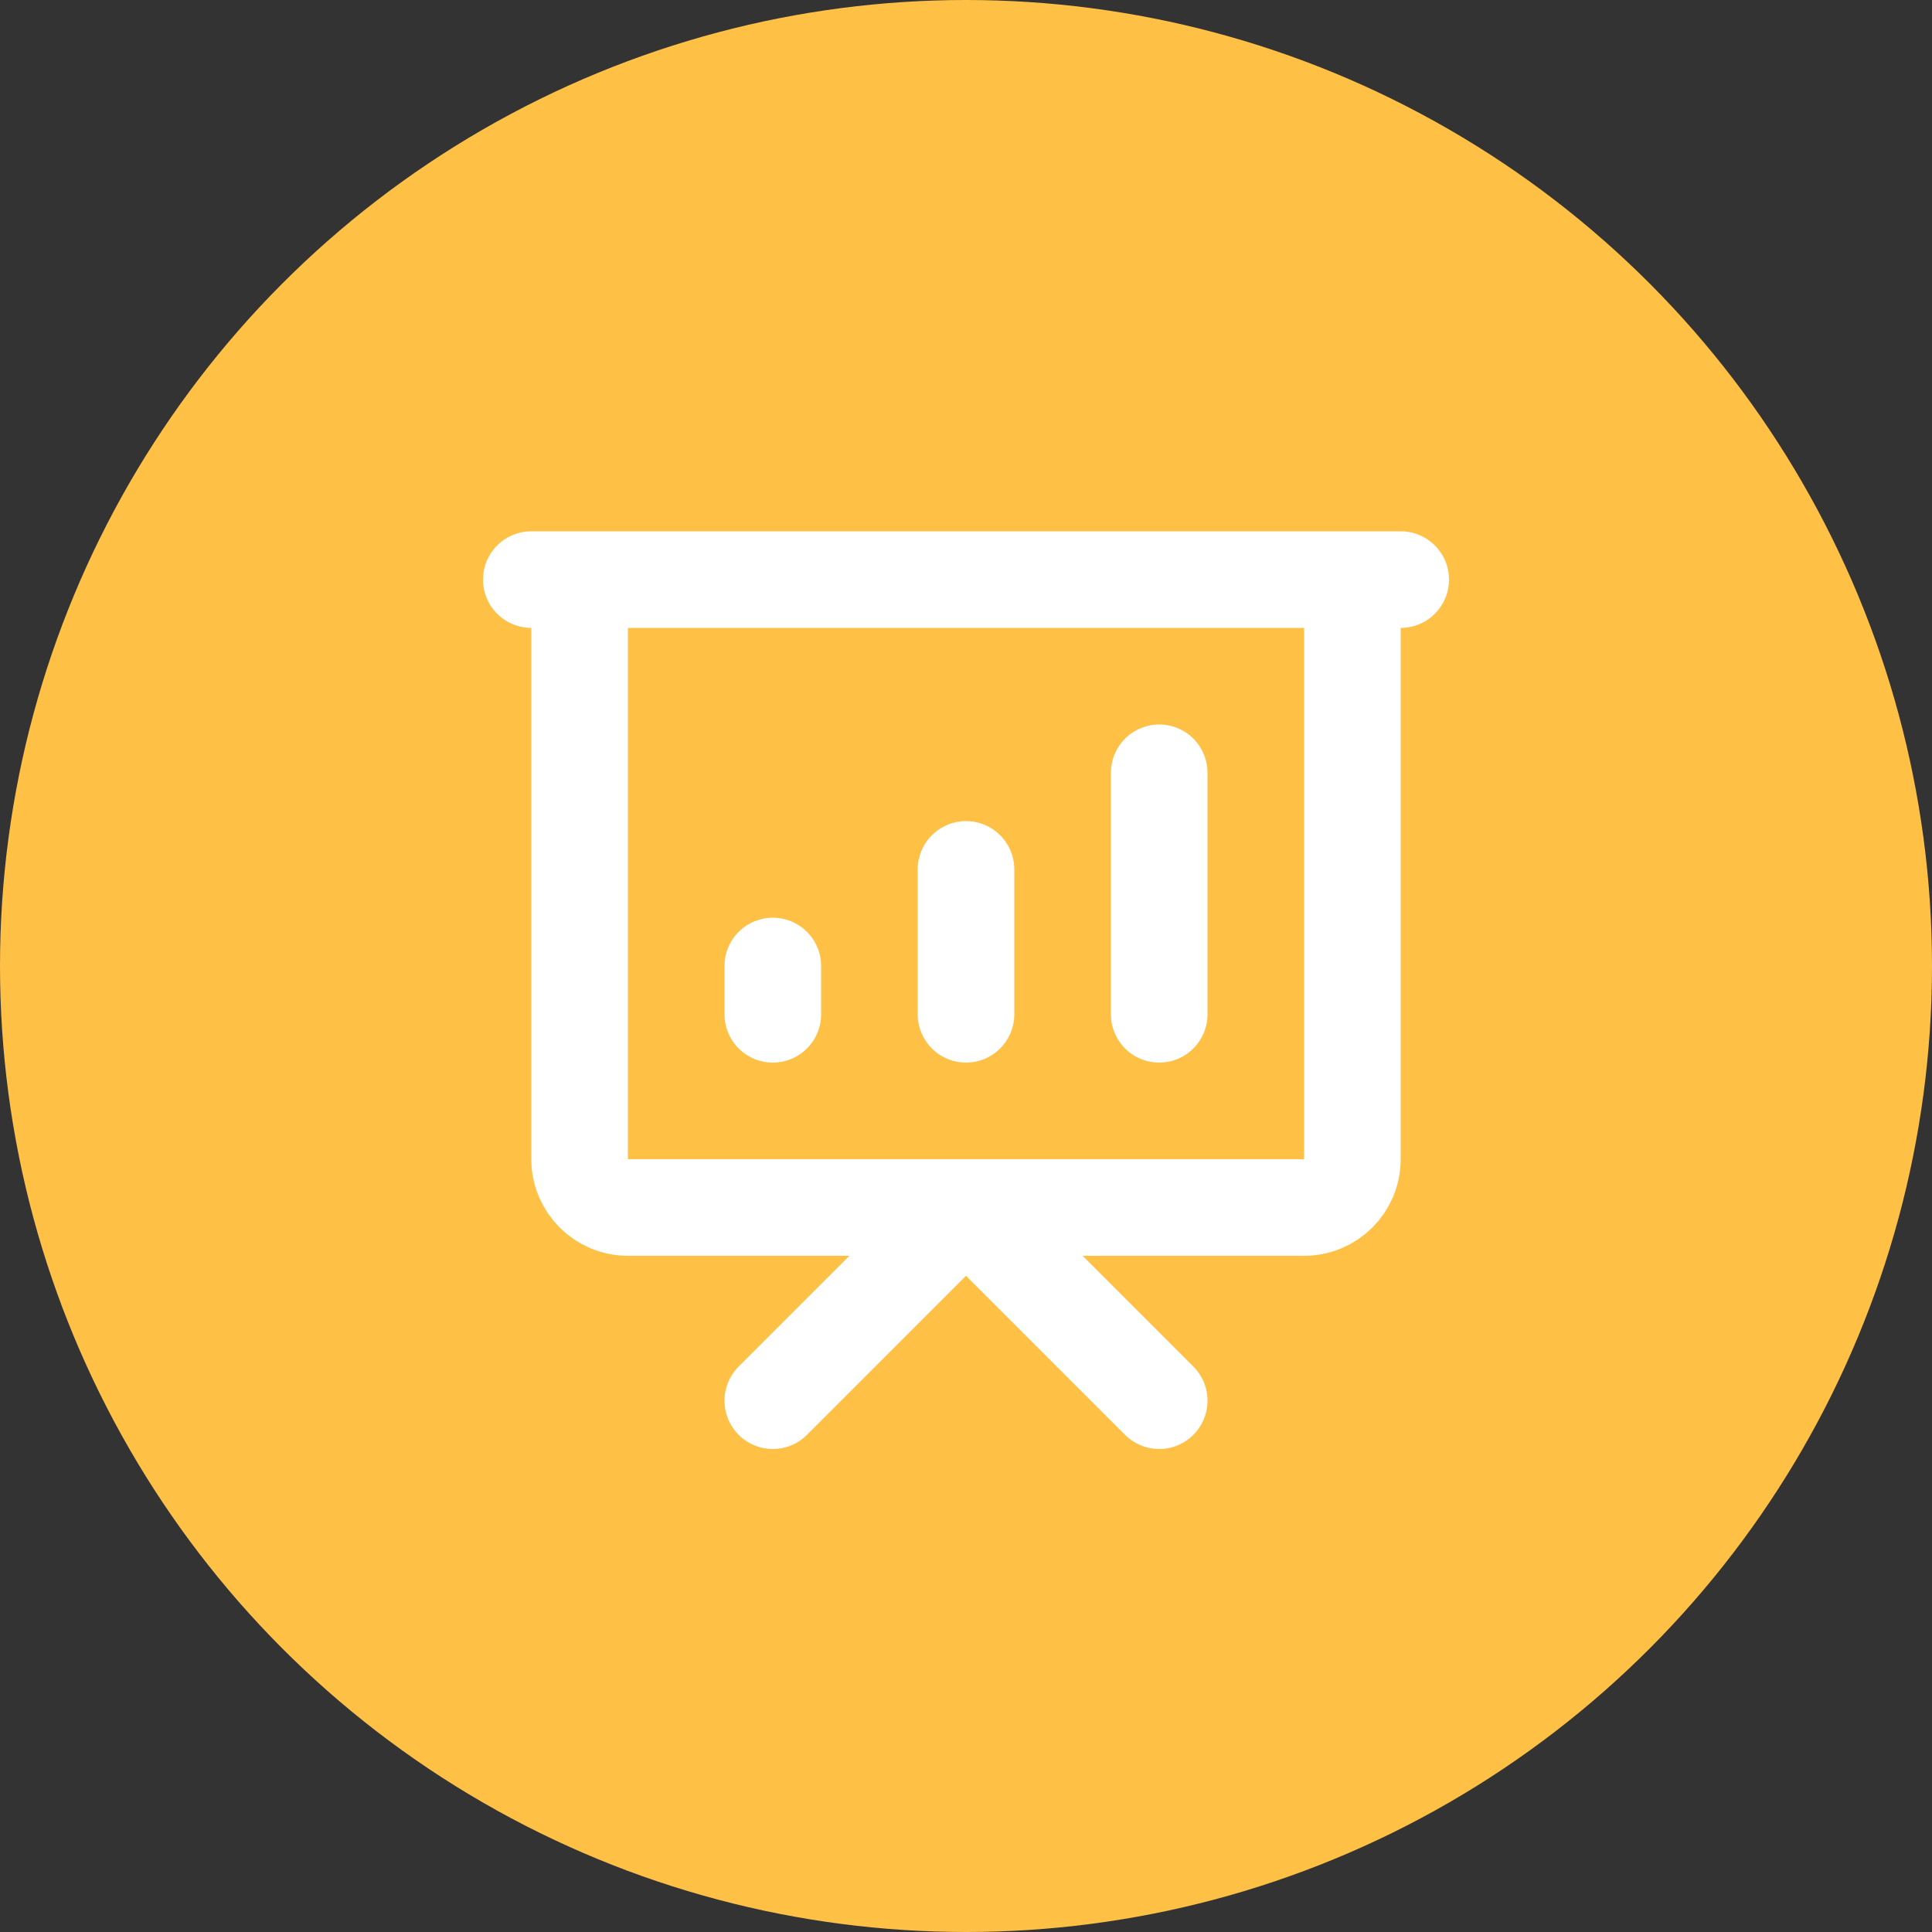 <svg width="40" height="40" viewBox="0 0 40 40" fill="none" xmlns="http://www.w3.org/2000/svg">
<rect x="0" y="0" width="40" height="40" fill="#333333" stroke="none"/>
<circle cx="20" cy="20" r="20" fill="#FFC046"/>
<path d="M16 21V20M20 21V18M24 21V16M16 29L20 25L24 29M11 12H29M12 12H28V24C28 24.552 27.552 25 27 25H13C12.448 25 12 24.552 12 24V12Z" stroke="white" stroke-width="2" stroke-linecap="round" stroke-linejoin="round"/>
</svg>
